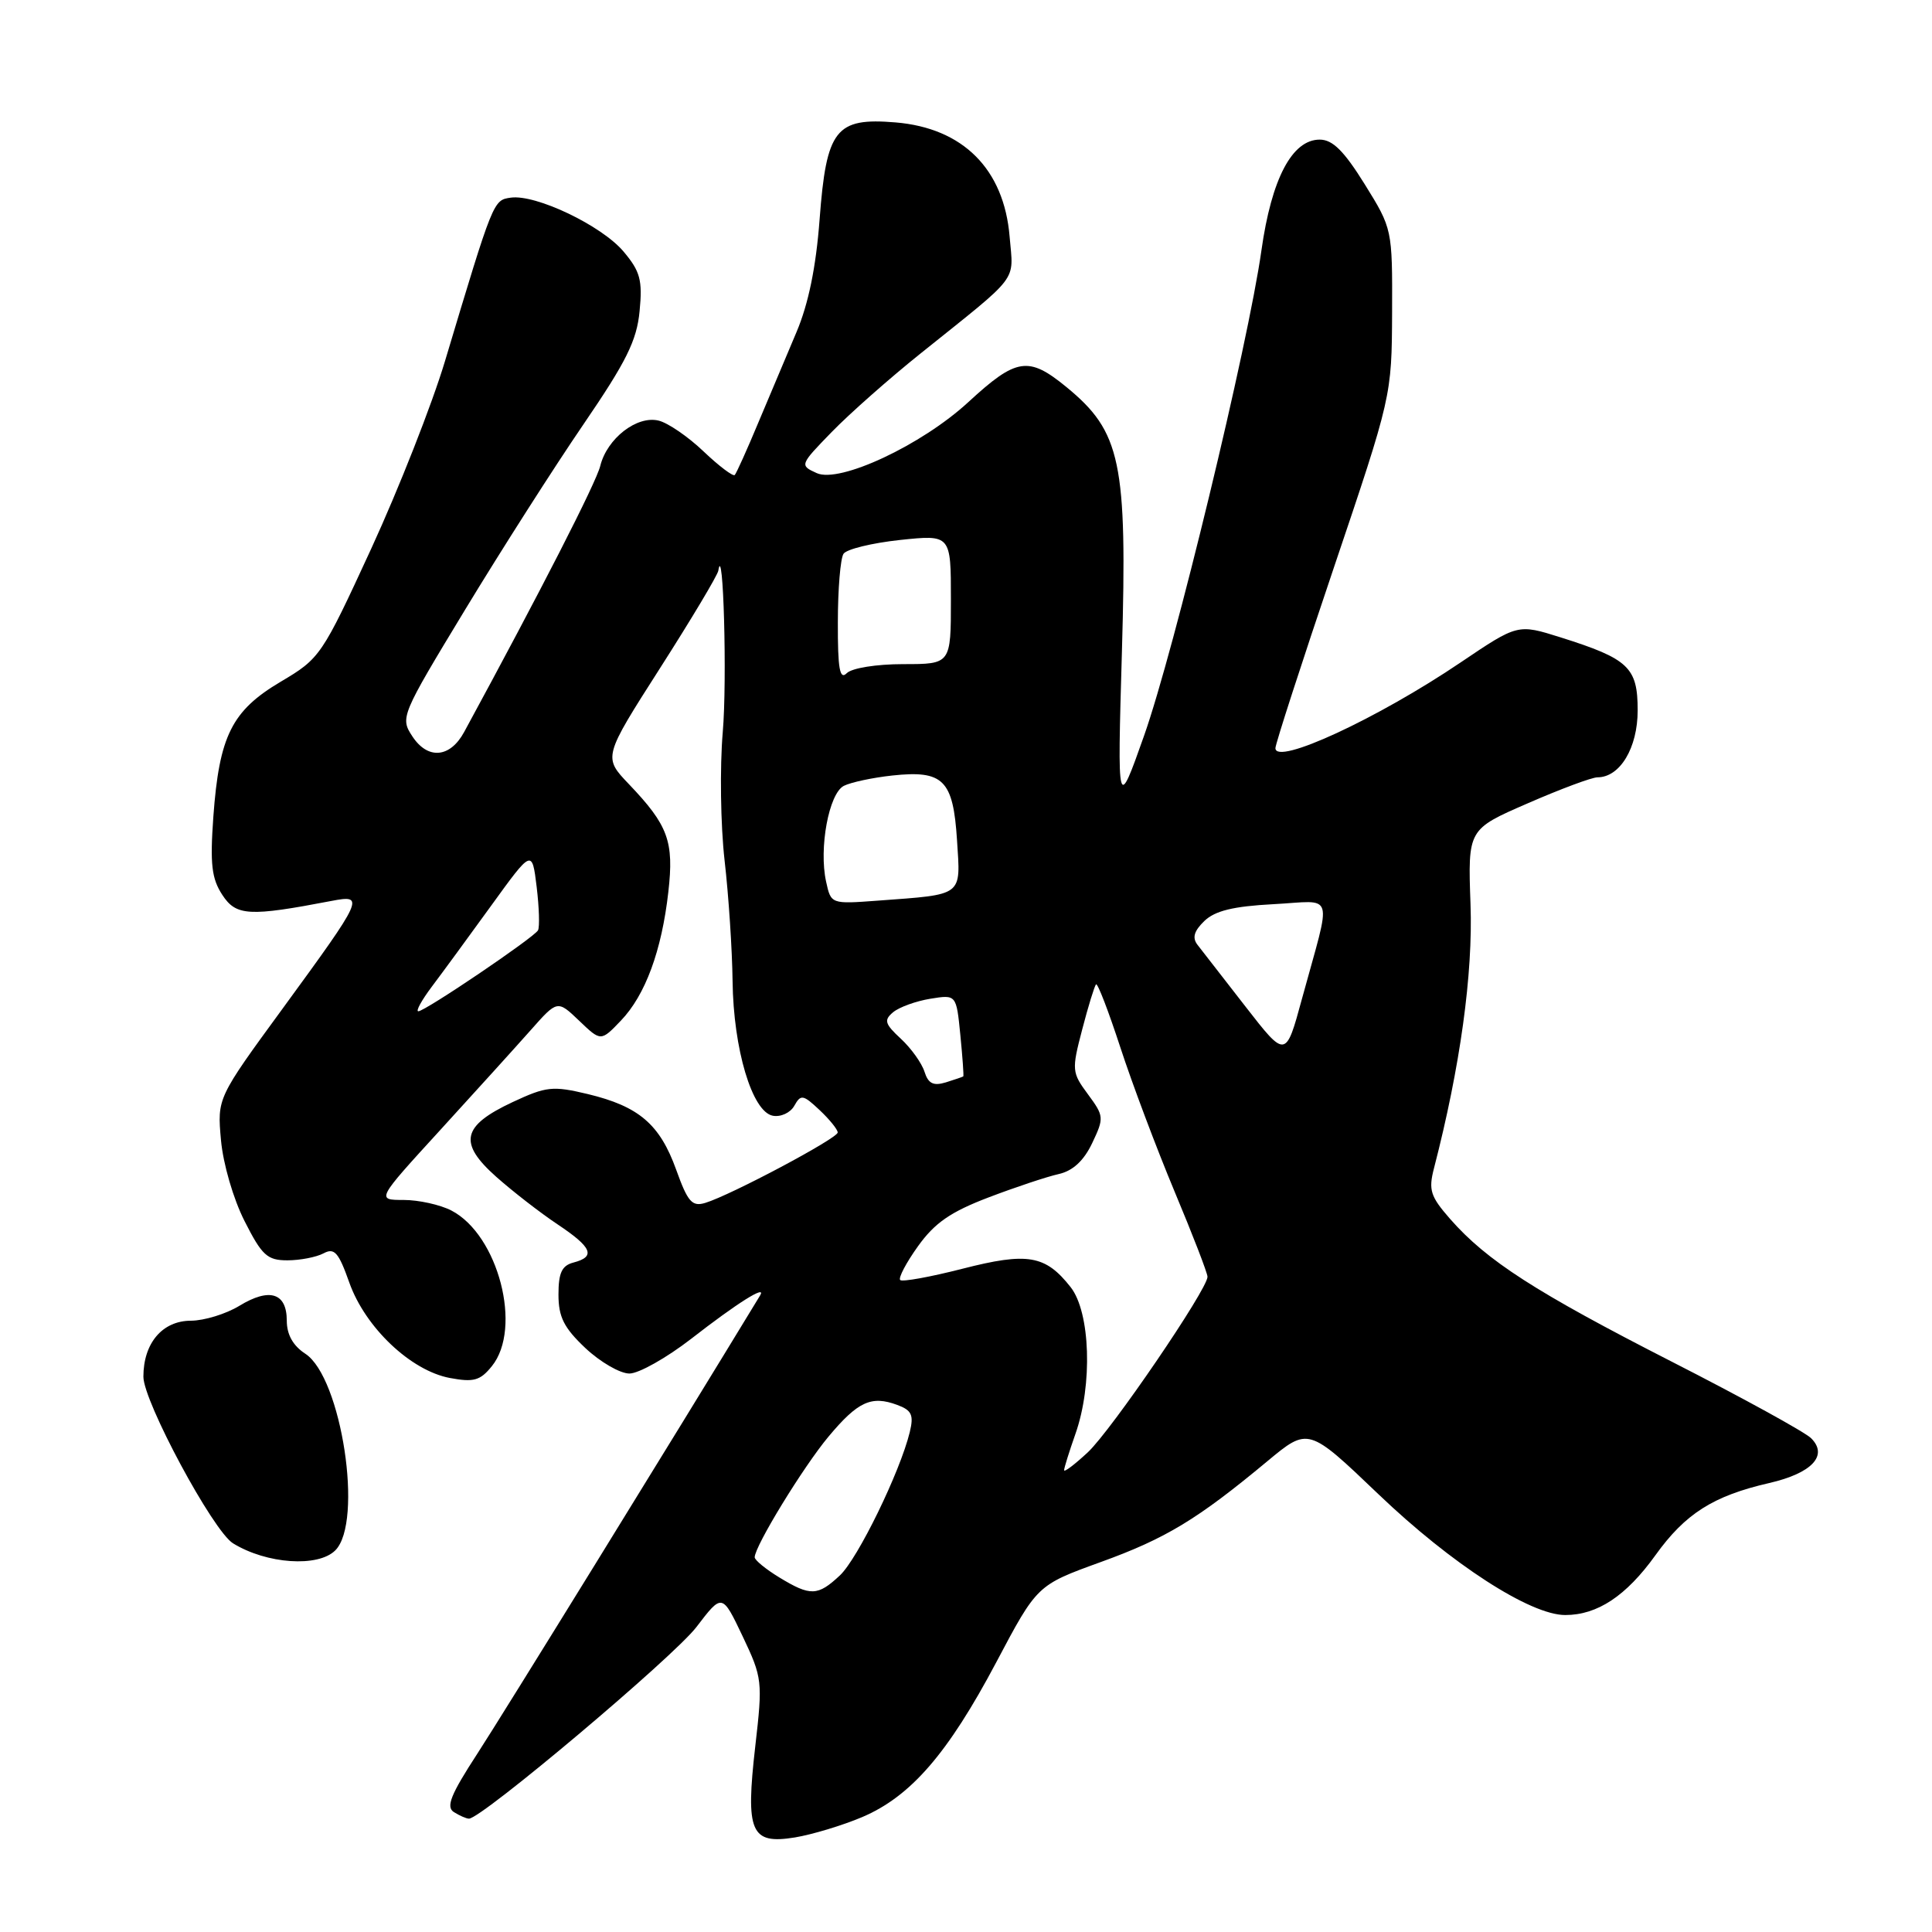 <?xml version="1.0" encoding="UTF-8" standalone="no"?>
<!DOCTYPE svg PUBLIC "-//W3C//DTD SVG 1.1//EN" "http://www.w3.org/Graphics/SVG/1.1/DTD/svg11.dtd" >
<svg xmlns="http://www.w3.org/2000/svg" xmlns:xlink="http://www.w3.org/1999/xlink" version="1.1" viewBox="0 0 256 256">
 <g >
 <path fill="currentColor"
d=" M 114.23 240.78 C 120.68 238.04 125.60 232.36 132.01 220.26 C 137.42 210.04 137.42 210.04 145.80 207.00 C 154.47 203.87 158.66 201.33 167.93 193.62 C 173.36 189.11 173.36 189.11 182.65 197.99 C 192.33 207.25 202.77 214.00 207.40 214.00 C 211.66 214.00 215.47 211.48 219.35 206.08 C 223.31 200.56 227.02 198.21 234.43 196.51 C 240.09 195.21 242.29 192.86 239.98 190.57 C 239.17 189.76 230.85 185.19 221.50 180.42 C 203.45 171.20 197.01 167.05 192.16 161.53 C 189.54 158.54 189.26 157.69 190.01 154.80 C 193.48 141.40 195.19 129.05 194.85 119.80 C 194.50 109.89 194.50 109.89 202.42 106.45 C 206.77 104.55 210.93 103.00 211.67 103.00 C 214.66 103.00 217.00 99.10 217.00 94.12 C 217.00 88.43 215.81 87.30 206.77 84.45 C 201.11 82.67 201.11 82.67 193.55 87.77 C 182.53 95.22 169.00 101.48 169.00 99.13 C 169.00 98.58 172.47 87.86 176.71 75.31 C 184.41 52.50 184.41 52.50 184.46 41.41 C 184.50 30.35 184.49 30.31 180.83 24.41 C 178.08 19.99 176.58 18.50 174.87 18.50 C 171.21 18.50 168.49 23.67 167.15 33.15 C 165.38 45.74 155.60 86.16 151.59 97.50 C 148.05 107.50 148.05 107.50 148.66 86.34 C 149.38 61.22 148.54 57.22 141.30 51.28 C 136.27 47.16 134.68 47.41 128.31 53.28 C 122.13 58.98 111.25 64.07 108.22 62.69 C 105.95 61.66 105.96 61.61 110.21 57.24 C 112.57 54.81 117.88 50.12 122.00 46.82 C 135.31 36.15 134.29 37.49 133.78 31.36 C 133.04 22.41 127.60 16.96 118.66 16.22 C 110.73 15.56 109.50 17.13 108.60 29.08 C 108.13 35.38 107.12 40.27 105.55 43.98 C 104.26 47.02 101.98 52.42 100.48 56.00 C 98.99 59.58 97.58 62.70 97.36 62.94 C 97.14 63.17 95.28 61.77 93.23 59.82 C 91.18 57.86 88.49 56.02 87.26 55.73 C 84.38 55.04 80.44 58.10 79.54 61.73 C 78.99 63.96 71.69 78.24 61.50 97.00 C 59.63 100.44 56.68 100.68 54.64 97.57 C 53.01 95.09 53.12 94.83 61.64 80.77 C 66.40 72.92 73.44 61.89 77.29 56.26 C 82.99 47.92 84.38 45.13 84.75 41.22 C 85.15 37.12 84.83 35.95 82.63 33.34 C 79.73 29.89 71.00 25.72 67.68 26.19 C 65.36 26.52 65.38 26.46 58.96 47.86 C 57.25 53.56 52.85 64.74 49.19 72.70 C 42.64 86.91 42.42 87.24 37.18 90.34 C 30.71 94.18 29.05 97.51 28.27 108.21 C 27.82 114.51 28.04 116.41 29.46 118.58 C 31.29 121.38 33.01 121.47 43.91 119.38 C 48.39 118.52 48.21 118.91 37.48 133.60 C 28.78 145.50 28.78 145.50 29.28 151.06 C 29.56 154.21 30.92 158.88 32.41 161.81 C 34.71 166.35 35.41 167.00 38.08 167.00 C 39.76 167.00 41.91 166.58 42.86 166.08 C 44.31 165.30 44.86 165.92 46.29 169.96 C 48.40 175.90 54.43 181.62 59.61 182.59 C 62.77 183.18 63.63 182.94 65.17 181.03 C 69.25 176.00 66.03 163.62 59.81 160.40 C 58.32 159.63 55.47 159.00 53.48 159.00 C 49.86 159.00 49.86 159.00 58.32 149.75 C 62.97 144.66 68.37 138.70 70.32 136.50 C 73.86 132.50 73.86 132.50 76.74 135.25 C 79.62 138.01 79.62 138.01 82.27 135.24 C 85.51 131.86 87.68 125.97 88.56 118.17 C 89.32 111.48 88.54 109.36 83.34 103.91 C 79.92 100.33 79.92 100.33 87.46 88.53 C 91.61 82.04 95.08 76.23 95.18 75.62 C 95.84 71.44 96.36 90.17 95.77 97.00 C 95.37 101.67 95.48 109.33 96.01 114.00 C 96.55 118.67 97.02 125.88 97.07 130.00 C 97.18 139.02 99.66 147.32 102.40 147.84 C 103.45 148.04 104.73 147.45 105.25 146.52 C 106.11 144.98 106.41 145.03 108.60 147.09 C 109.92 148.33 111.00 149.67 111.00 150.06 C 111.00 150.83 96.82 158.37 93.45 159.39 C 91.70 159.92 91.13 159.26 89.60 155.00 C 87.43 148.97 84.66 146.60 77.89 144.97 C 73.23 143.86 72.39 143.95 67.91 146.04 C 61.19 149.19 60.70 151.44 65.76 155.94 C 67.97 157.90 71.62 160.73 73.89 162.24 C 78.46 165.29 78.97 166.51 76.00 167.29 C 74.45 167.69 74.00 168.65 74.00 171.54 C 74.00 174.51 74.72 175.94 77.57 178.63 C 79.54 180.48 82.16 182.00 83.40 182.00 C 84.64 182.00 88.31 179.93 91.57 177.41 C 97.70 172.64 101.62 170.18 100.72 171.65 C 89.12 190.73 66.56 227.28 63.25 232.37 C 59.73 237.78 59.06 239.43 60.14 240.11 C 60.89 240.58 61.79 240.98 62.14 240.98 C 63.77 241.02 89.25 219.55 92.28 215.59 C 95.69 211.12 95.69 211.12 98.40 216.81 C 101.02 222.33 101.07 222.77 100.08 231.37 C 98.77 242.80 99.47 244.42 105.33 243.47 C 107.62 243.09 111.63 241.88 114.23 240.78 Z  M 44.43 205.43 C 48.18 201.68 45.26 182.52 40.46 179.38 C 38.82 178.31 38.00 176.84 38.00 174.99 C 38.00 171.31 35.72 170.59 31.73 173.02 C 29.95 174.11 27.06 174.99 25.31 175.00 C 21.52 175.00 19.00 177.97 19.00 182.42 C 19.00 185.70 28.23 202.87 30.88 204.50 C 35.33 207.24 42.15 207.71 44.43 205.43 Z  M 103.25 209.01 C 101.46 207.92 100.00 206.72 100.00 206.35 C 100.00 204.88 106.44 194.36 109.78 190.36 C 113.67 185.71 115.45 184.88 118.89 186.16 C 120.81 186.87 121.10 187.49 120.55 189.76 C 119.26 195.05 113.67 206.52 111.29 208.75 C 108.35 211.50 107.39 211.53 103.25 209.01 Z  M 141.00 194.81 C 141.00 194.50 141.68 192.34 142.50 190.00 C 144.80 183.49 144.48 173.89 141.87 170.56 C 138.52 166.30 136.17 165.90 127.51 168.12 C 123.25 169.21 119.55 169.88 119.28 169.61 C 119.01 169.34 120.07 167.32 121.64 165.13 C 123.86 162.03 125.96 160.58 131.00 158.66 C 134.57 157.30 138.75 155.91 140.28 155.57 C 142.15 155.15 143.60 153.82 144.72 151.47 C 146.31 148.12 146.29 147.89 144.16 145.00 C 142.02 142.11 141.99 141.79 143.40 136.40 C 144.20 133.32 145.03 130.64 145.23 130.43 C 145.44 130.23 146.88 133.98 148.45 138.78 C 150.01 143.57 153.25 152.17 155.64 157.89 C 158.04 163.62 160.00 168.69 160.00 169.18 C 160.00 170.84 147.28 189.50 144.14 192.44 C 142.41 194.05 141.00 195.12 141.00 194.81 Z  M 122.50 142.01 C 122.14 140.87 120.73 138.90 119.37 137.64 C 117.23 135.66 117.09 135.17 118.35 134.12 C 119.16 133.45 121.37 132.65 123.27 132.34 C 126.72 131.78 126.72 131.78 127.25 137.14 C 127.54 140.09 127.72 142.56 127.64 142.63 C 127.56 142.69 126.52 143.05 125.33 143.42 C 123.68 143.92 123.00 143.59 122.50 142.01 Z  M 165.03 133.37 C 162.10 129.59 159.24 125.91 158.68 125.20 C 157.95 124.26 158.21 123.37 159.58 122.04 C 160.99 120.68 163.42 120.09 168.71 119.81 C 176.99 119.38 176.50 117.76 172.51 132.37 C 170.37 140.24 170.37 140.24 165.03 133.37 Z  M 57.21 130.75 C 58.56 128.96 62.10 124.13 65.08 120.01 C 70.50 112.52 70.50 112.52 71.11 117.51 C 71.44 120.25 71.52 122.84 71.29 123.27 C 70.75 124.24 56.32 134.00 55.43 134.00 C 55.06 134.00 55.87 132.54 57.21 130.75 Z  M 109.46 116.81 C 108.49 112.39 109.83 105.15 111.81 104.13 C 112.74 103.66 115.63 103.04 118.23 102.76 C 125.00 102.03 126.30 103.33 126.81 111.33 C 127.29 118.85 127.76 118.49 116.31 119.34 C 110.11 119.80 110.11 119.80 109.46 116.81 Z  M 111.02 82.45 C 111.02 78.08 111.36 74.00 111.77 73.38 C 112.17 72.77 115.54 71.95 119.25 71.55 C 126.00 70.84 126.00 70.84 126.00 79.42 C 126.00 88.00 126.00 88.00 119.70 88.00 C 116.13 88.00 112.88 88.52 112.20 89.20 C 111.27 90.13 111.00 88.63 111.02 82.45 Z "/>
</g>
</svg>